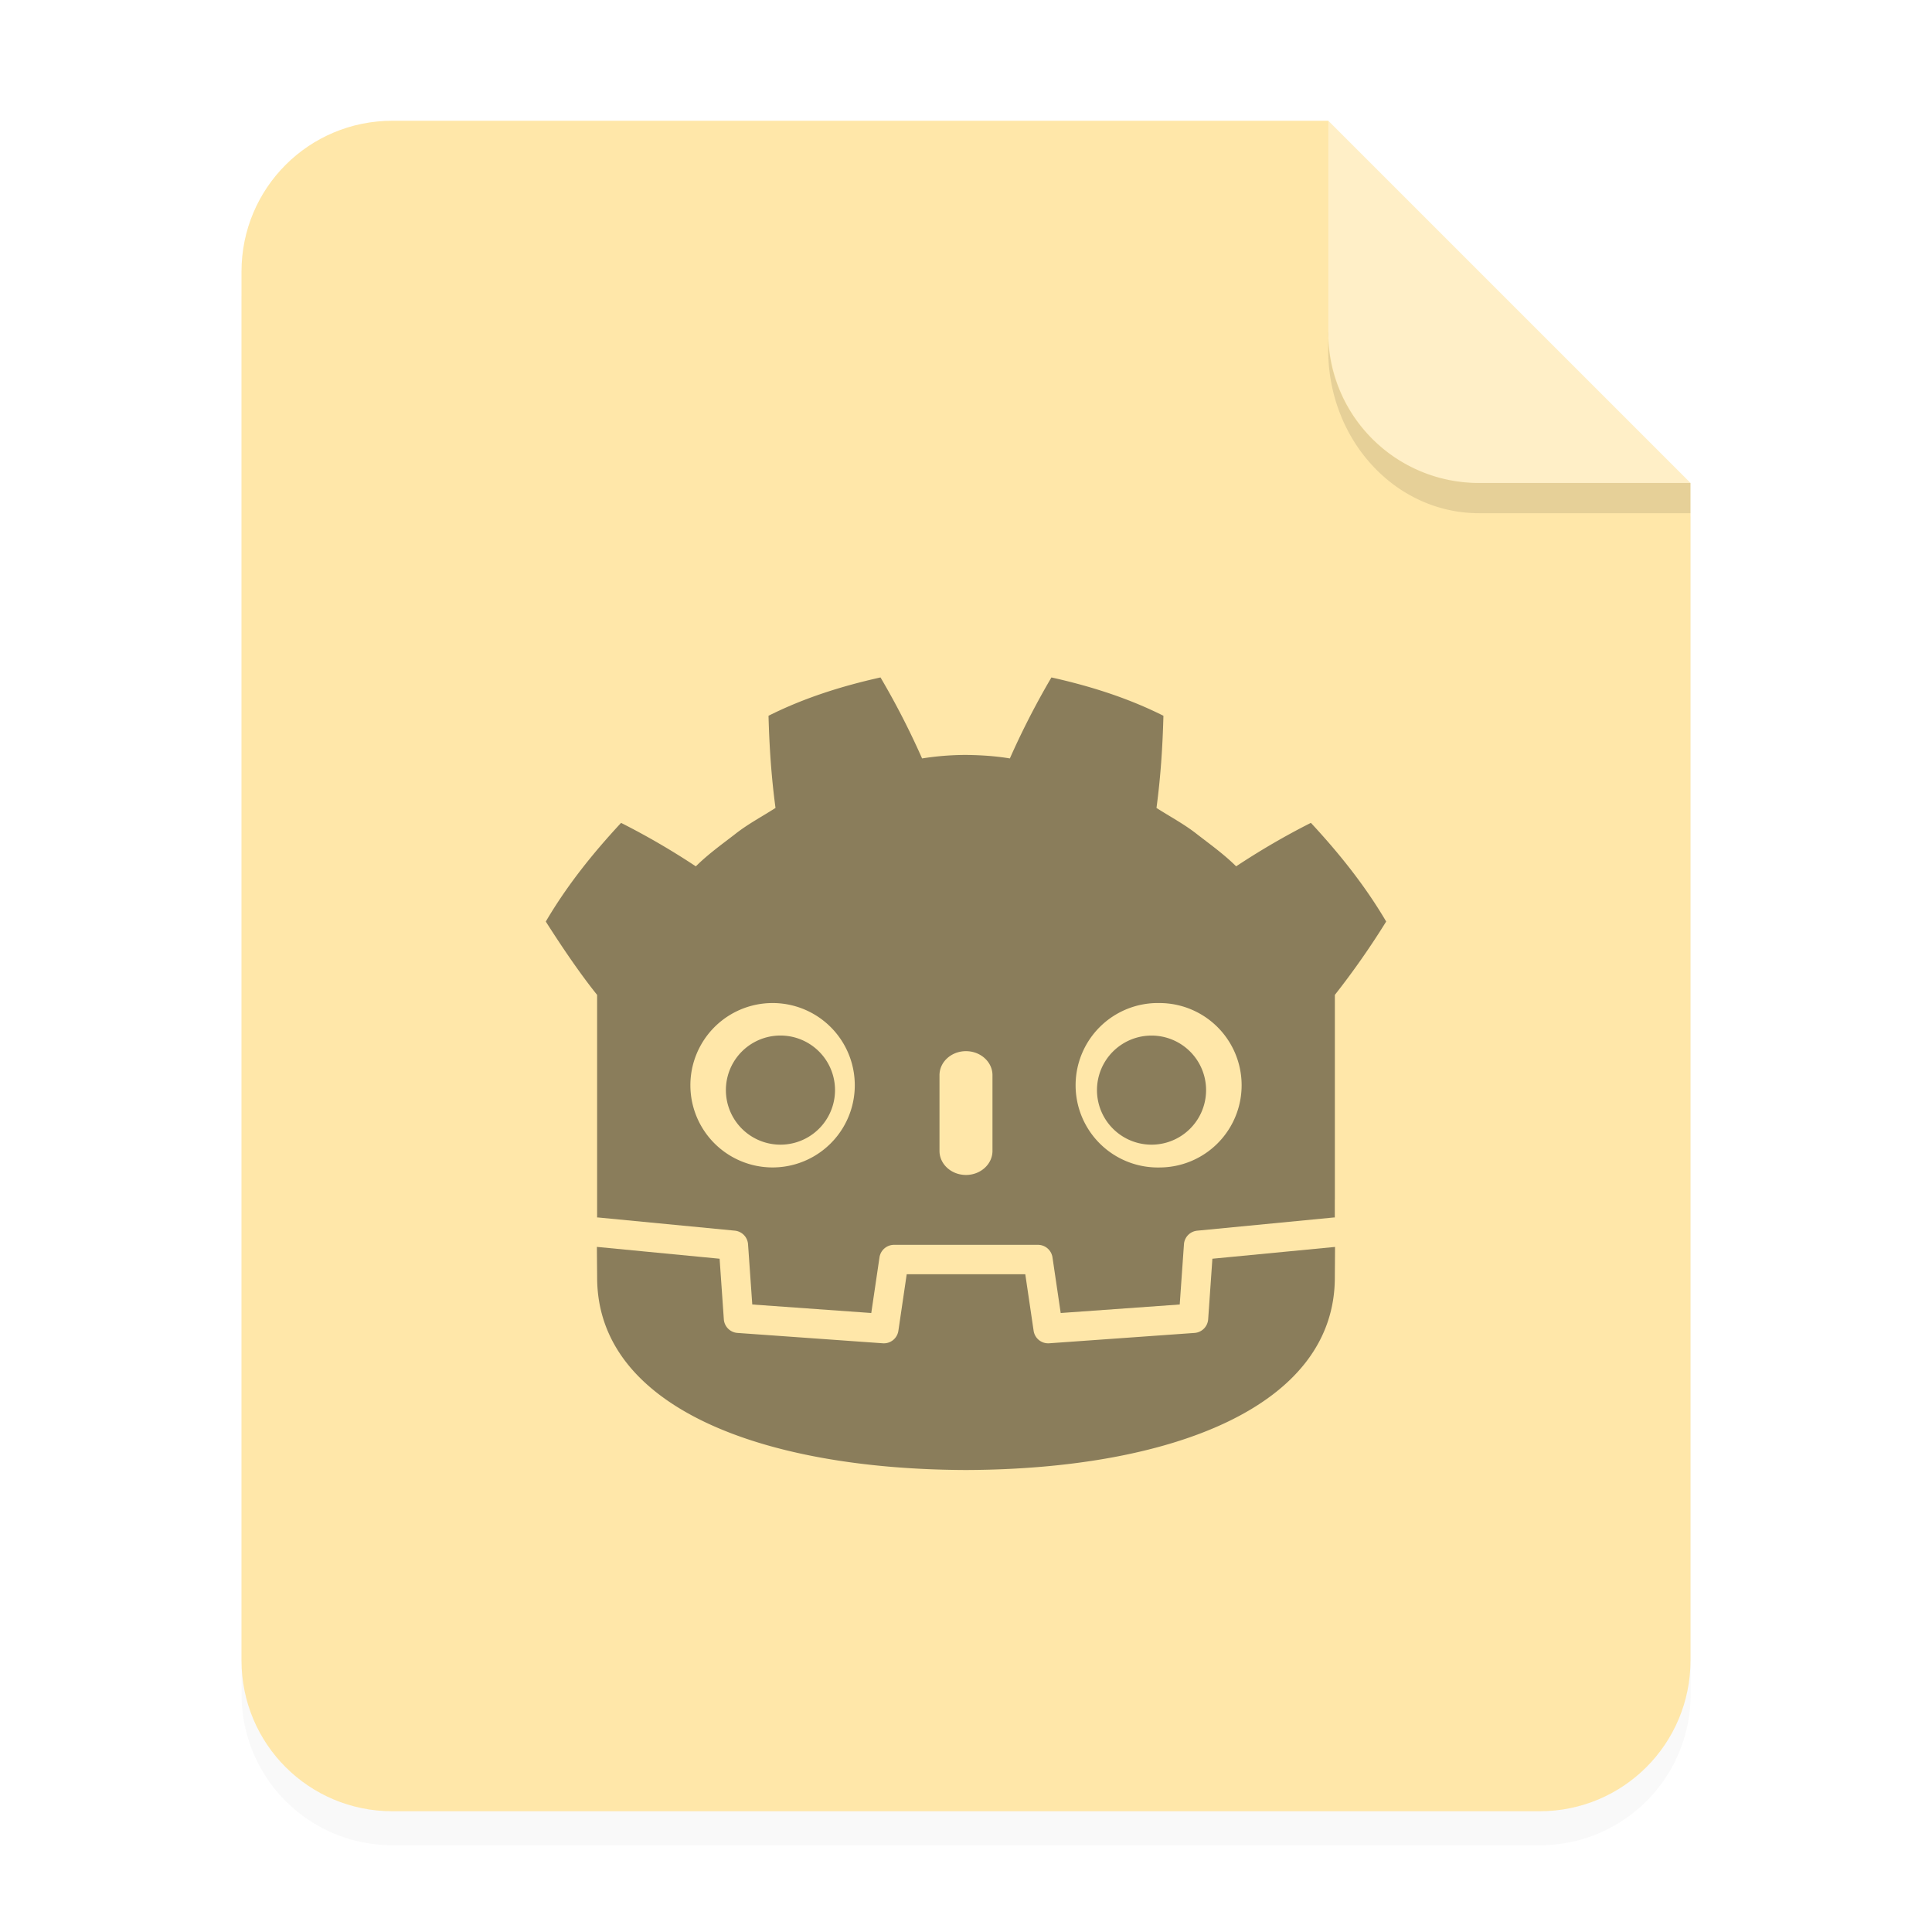 <svg xmlns="http://www.w3.org/2000/svg" viewBox="0 0 64 64">
    <defs>
        <filter id="a" width="1.078" height="1.067" x="-.039" y="-.033" color-interpolation-filters="sRGB">
            <feGaussianBlur stdDeviation=".206"/>
        </filter>
    </defs>
    <path d="M3.44 1.354a1.32 1.32 0 0 0-1.323 1.323v12.171c0 .733.59 1.323 1.323 1.323h10.053a1.32 1.32 0 0 0 1.323-1.323V4.53l-3.175-3.175z" filter="url(#a)" opacity=".15" style="paint-order:stroke fill markers" transform="scale(3.78)"/>
    <g fill-rule="evenodd">
        <path fill="#ffe7a9" d="M13 4c-2.77 0-5 2.23-5 5v46c0 2.77 2.23 5 5 5h38c2.77 0 5-2.23 5-5V16L44 4z" style="paint-order:stroke fill markers"/>
        <path fill="#fff" d="m14.816 4.233-3.175-3.175V2.91c0 .733.59 1.323 1.323 1.323z" opacity=".35" style="paint-order:stroke fill markers" transform="scale(3.78)"/>
    </g>
    <path d="M43.998 10.999v.586c0 3 2.23 5.416 5 5.416h7v-1.002h-7a4.99 4.99 0 0 1-5.004-5z" opacity=".1" style="paint-order:stroke fill markers"/>
    <g opacity=".46">
        <path d="M29.168 22.441c-1.272.283-2.53.677-3.71 1.27.028 1.042.095 2.04.232 3.053-.459.294-.94.546-1.368.89-.435.334-.878.654-1.272 1.045a24.362 24.362 0 0 0-2.476-1.44c-.924.994-1.789 2.067-2.494 3.269.554.87 1.15 1.746 1.7 2.429v7.373l.04.001 4.521.436a.487.487 0 0 1 .439.451l.14 1.995 3.942.282.272-1.842a.487.487 0 0 1 .481-.416h4.77c.24 0 .445.177.48.416l.272 1.842 3.943-.282.14-1.995a.487.487 0 0 1 .438-.45l4.519-.437a.489.489 0 0 1 .04-.001v-.589h.002v-6.784a26.612 26.612 0 0 0 1.7-2.43c-.705-1.2-1.57-2.274-2.494-3.269-.857.432-1.69.92-2.476 1.44-.394-.39-.837-.71-1.272-1.045-.428-.343-.91-.595-1.367-.889.136-1.013.203-2.011.23-3.053-1.18-.593-2.437-.987-3.71-1.27a26.416 26.416 0 0 0-1.377 2.683c-.48-.08-.961-.11-1.444-.116h-.019a9.415 9.415 0 0 0-1.445.116 26.188 26.188 0 0 0-1.377-2.683zm-3.576 10.786a2.723 2.723 0 1 1 .002 5.446 2.723 2.723 0 0 1-.002-5.446zm12.815 0a2.723 2.723 0 1 1 0 5.447 2.724 2.724 0 1 1 0-5.447zm-6.408 1.594c.484 0 .878.357.878.796v2.508c0 .44-.394.797-.878.797s-.877-.357-.877-.797v-2.508c0-.44.393-.796.877-.796z"/>
        <path d="m40.162 41.697-.14 2.006a.487.487 0 0 1-.45.452l-4.816.343a.487.487 0 0 1-.516-.415l-.276-1.872h-3.928l-.276 1.873a.486.486 0 0 1-.517.414l-4.814-.343a.487.487 0 0 1-.451-.452l-.14-2.006-4.065-.392c.002.437.008.916.008 1.011 0 4.293 5.445 6.356 12.21 6.38h.017c6.766-.024 12.21-2.088 12.21-6.38 0-.097.005-.574.007-1.01zm-12.501-5.586a1.807 1.807 0 1 1-3.615 0 1.807 1.807 0 0 1 3.615 0m8.678 0a1.807 1.807 0 1 0 3.614.001 1.807 1.807 0 0 0-3.614 0"/>
    </g>
</svg>
